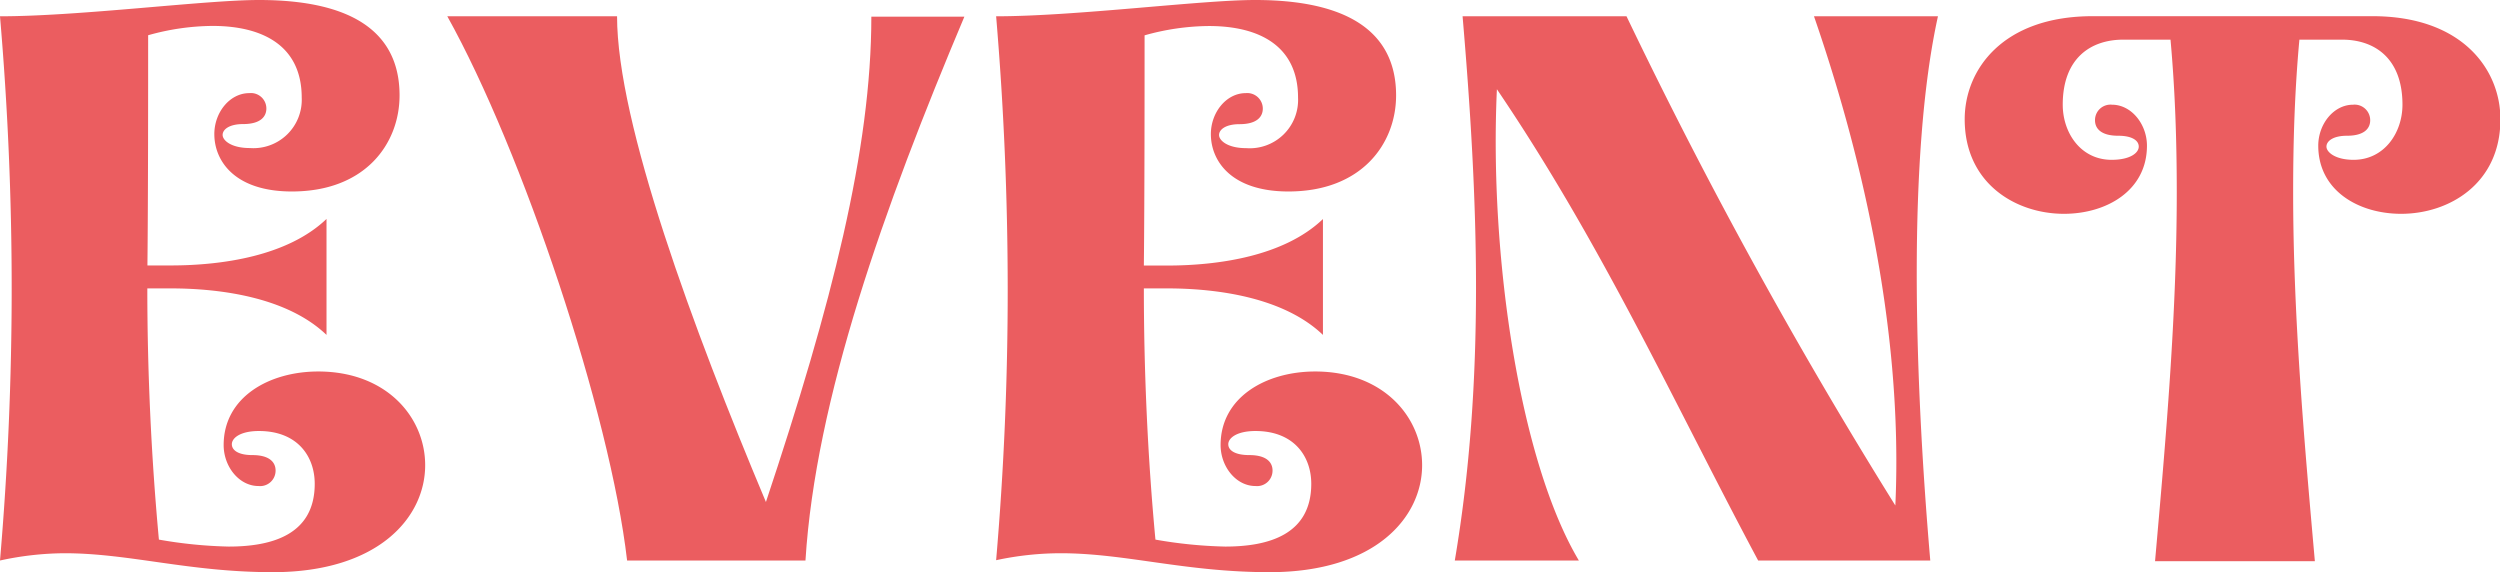 <svg xmlns="http://www.w3.org/2000/svg" viewBox="0 0 244.02 55.84"><defs><style>.cls-1{fill:#eb5d60;}</style></defs><title>Asset 42</title><g id="Layer_2" data-name="Layer 2"><g id="Layer_1-2" data-name="Layer 1"><path class="cls-1" d="M6.28,54A30.21,30.21,0,0,0,0,54.71Q1.14,41.42,1.14,28.15T0,1.59C7.79,1.59,20,0,25.27,0,36.32,0,39,4.62,39,9.31s-3.32,9.38-10.51,9.38c-5.6,0-7.57-3-7.57-5.6,0-2.12,1.51-4,3.41-4A1.51,1.51,0,0,1,26,10.59c0,.76-.53,1.52-2.27,1.52-1.36,0-2,.53-2,1.06s.83,1.28,2.65,1.28a4.72,4.72,0,0,0,5.07-4.92c0-5-3.71-7-8.71-7a23.65,23.65,0,0,0-6.28.91c0,5.06,0,15.81-.07,22.47h2.27c5,0,11.42-.91,15.21-4.54V32.69c-3.79-3.63-10.22-4.54-15.21-4.54H14.38c0,8.1.38,16.42,1.13,24.52a44.39,44.39,0,0,0,6.81.68c4.32,0,8.4-1.21,8.4-6.13,0-2.65-1.66-5.15-5.45-5.15-1.81,0-2.64.68-2.64,1.29s.68,1.06,2,1.06c1.74,0,2.27.75,2.27,1.51a1.51,1.51,0,0,1-1.67,1.51c-1.89,0-3.4-1.89-3.4-4,0-4.69,4.46-7.18,9.23-7.18,6.66,0,10.44,4.46,10.44,9.15,0,5.07-4.54,10.44-14.9,10.44C18.39,55.84,12.64,54,6.28,54Z"/><path class="cls-1" d="M61.21,54.71C59.55,40.33,51,14.75,43.66,1.59H60.23C60.23,12,67.65,32.08,74.76,49c6.43-19.3,10.29-34.43,10.29-47.37h9.08C86.26,20.28,79.6,39,78.62,54.71Z"/><path class="cls-1" d="M103.51,54a30.21,30.21,0,0,0-6.28.68q1.14-13.29,1.13-26.56T97.23,1.59C105,1.59,117.21,0,122.5,0c11.05,0,13.77,4.62,13.77,9.31s-3.33,9.38-10.51,9.38c-5.6,0-7.57-3-7.57-5.6,0-2.12,1.51-4,3.4-4a1.52,1.52,0,0,1,1.67,1.51c0,.76-.53,1.52-2.27,1.52-1.36,0-2,.53-2,1.06s.83,1.28,2.64,1.28a4.72,4.72,0,0,0,5.07-4.92c0-5-3.7-7-8.7-7a23.59,23.59,0,0,0-6.28.91c0,5.06,0,15.81-.07,22.47h2.27c5,0,11.42-.91,15.21-4.54V32.69c-3.79-3.63-10.22-4.54-15.21-4.54h-2.27c0,8.1.37,16.42,1.13,24.52a44.39,44.39,0,0,0,6.81.68c4.31,0,8.4-1.21,8.4-6.13,0-2.65-1.66-5.15-5.45-5.15-1.81,0-2.65.68-2.65,1.29s.68,1.06,2.05,1.06c1.74,0,2.27.75,2.27,1.51a1.51,1.51,0,0,1-1.67,1.51c-1.89,0-3.4-1.89-3.4-4,0-4.69,4.46-7.18,9.23-7.18,6.66,0,10.44,4.46,10.44,9.15,0,5.07-4.54,10.44-14.91,10.44C115.62,55.84,109.87,54,103.51,54Z"/><path class="cls-1" d="M142,54.71c3-17.71,2.27-35.42.76-53.12h16A494.77,494.77,0,0,0,185,49.34c.83-18-3.78-35.72-7.94-47.75h12.1c-3,13.62-2.27,35.41-.75,53.12h-16.8c-8.17-15.29-15.14-30.72-25.5-46-.76,16.42,2.27,36.4,8,46Z"/><path class="cls-1" d="M210.35,54.78c1.06-12,2.12-24,2.12-36,0-5-.16-9.92-.61-14.91h-4.61c-3.18,0-5.91,1.81-5.91,6.35,0,2.73,1.74,5.38,4.77,5.38,1.82,0,2.65-.68,2.65-1.29s-.68-1.06-2-1.06c-1.74,0-2.27-.75-2.27-1.51a1.51,1.51,0,0,1,1.66-1.52c1.89,0,3.41,1.9,3.41,4,0,4.38-3.94,6.65-8.1,6.65-4.69,0-9.69-2.95-9.69-9.23,0-4.84,3.71-10.06,12.49-10.06h27.31c8.78,0,12.49,5.22,12.49,10.06,0,6.28-5,9.23-9.69,9.23-4.16,0-8.09-2.27-8.09-6.65,0-2.12,1.51-4,3.4-4a1.52,1.52,0,0,1,1.67,1.52c0,.76-.53,1.51-2.27,1.51-1.36,0-2,.53-2,1.06s.84,1.29,2.65,1.29c3,0,4.77-2.65,4.77-5.38,0-4.54-2.72-6.35-5.9-6.35h-4.16c-.46,5-.61,9.91-.61,14.91,0,12,1.06,24.06,2.12,36Z"/></g></g></svg>